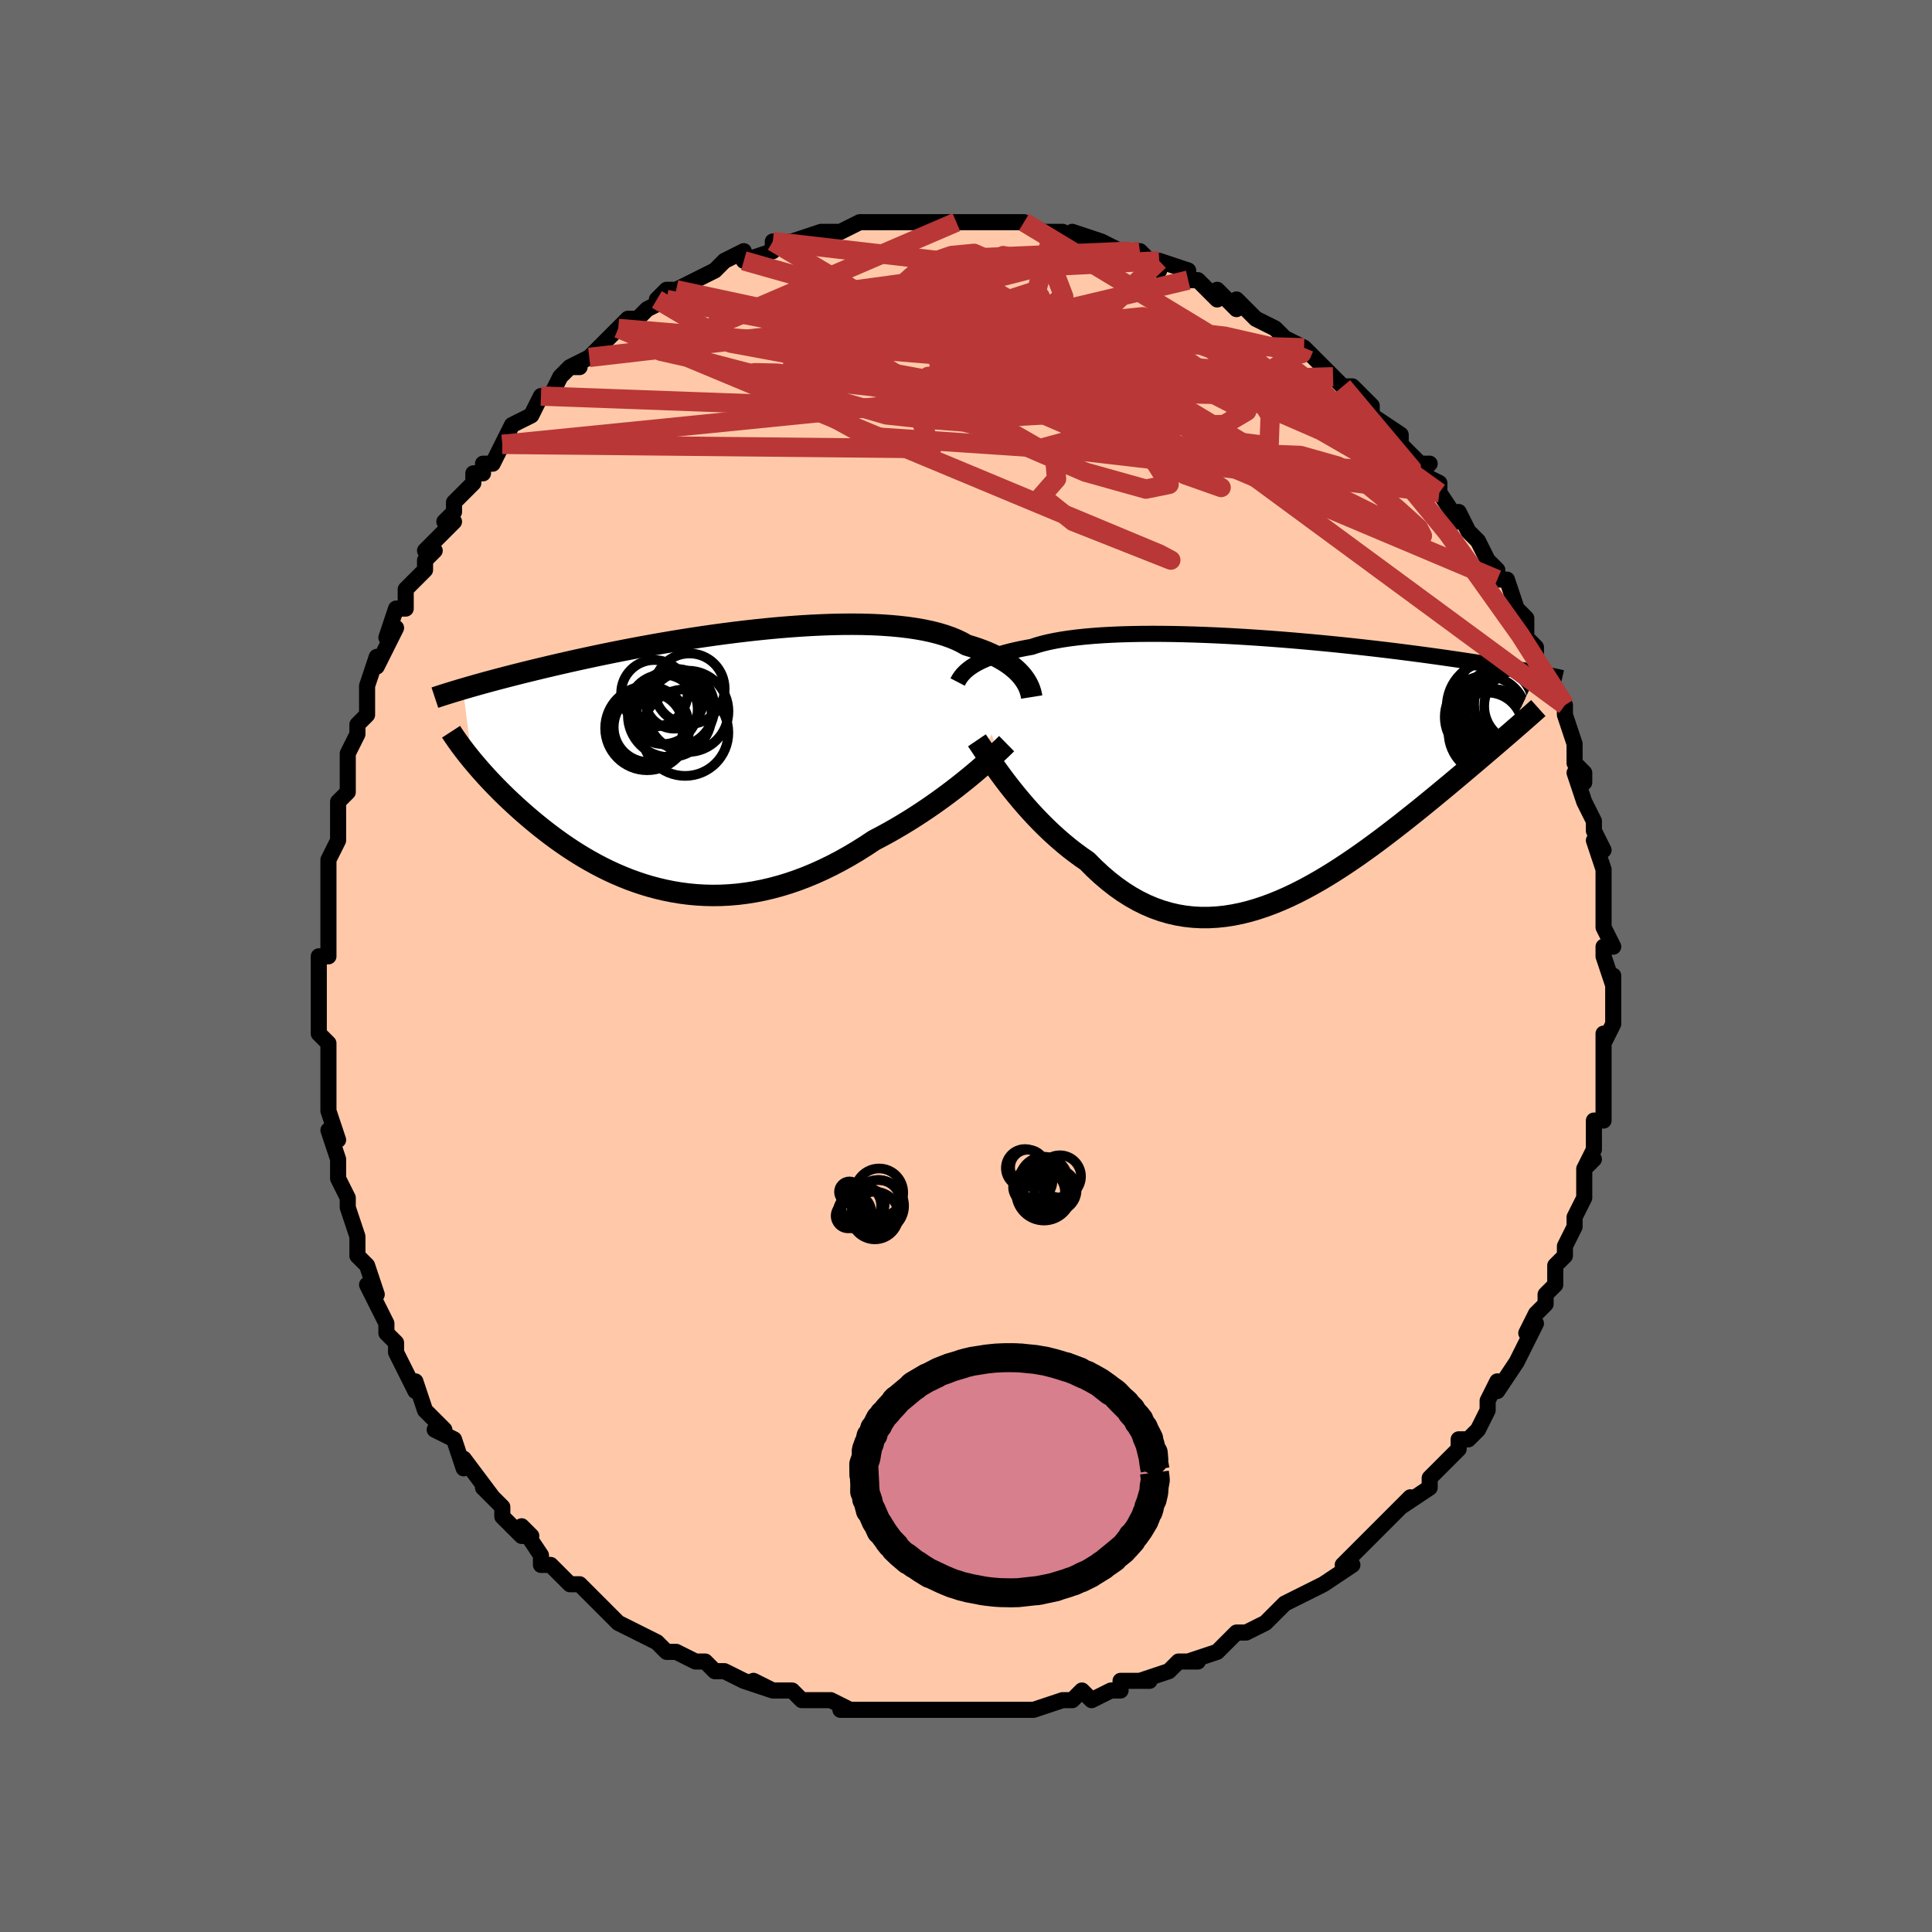<svg viewBox="-100 -100 200 200" xmlns="http://www.w3.org/2000/svg" width="400" height="400" id="face-svg"><defs><clipPath id="leftEyeClipPath"><polyline points="32.781,-8.72,32.575,-8.962,32.345,-9.204,32.091,-9.445,31.811,-9.684,31.506,-9.921,31.175,-10.153,30.817,-10.381,30.433,-10.604,30.023,-10.821,29.585,-11.031,29.122,-11.234,28.632,-11.429,28.115,-11.617,27.573,-11.795,27.005,-11.965,26.518,-12.241,25.982,-12.5,25.4,-12.74,24.77,-12.962,24.095,-13.165,23.376,-13.348,22.613,-13.512,21.81,-13.655,20.967,-13.779,20.087,-13.883,19.172,-13.968,18.225,-14.034,17.249,-14.081,16.245,-14.11,15.216,-14.121,14.165,-14.115,13.096,-14.093,12.01,-14.055,10.91,-14.003,9.8,-13.936,8.682,-13.856,7.558,-13.764,6.431,-13.659,5.304,-13.544,4.18,-13.419,3.06,-13.285,1.946,-13.143,0.842,-12.993,-0.25,-12.837,-1.33,-12.675,-2.395,-12.508,-3.443,-12.337,-4.472,-12.162,-5.482,-11.985,-6.471,-11.806,-7.438,-11.625,-8.382,-11.444,-9.302,-11.263,-10.197,-11.082,-11.067,-10.902,-11.912,-10.723,-12.731,-10.546,-13.525,-10.372,-14.292,-10.2,-15.035,-10.03,-15.753,-9.864,-16.446,-9.701,-17.117,-9.541,-17.764,-9.384,-18.391,-9.231,-18.996,-9.081,-19.581,-8.934,-20.146,-8.79,-20.691,-8.649,-21.216,-8.512,-21.722,-8.378,-22.209,-8.248,-22.677,-8.121,-23.128,-7.997,-23.56,-7.876,-23.976,-7.759,-24.375,-7.645,-24.758,-7.535,-25.125,-7.427,-24.195,-0.056,-23.923,0.27,-23.64,0.603,-23.346,0.941,-23.041,1.284,-22.725,1.633,-22.398,1.987,-22.06,2.345,-21.71,2.708,-21.348,3.074,-20.975,3.445,-20.591,3.819,-20.194,4.195,-19.786,4.574,-19.366,4.956,-18.934,5.34,-18.488,5.729,-18.028,6.12,-17.553,6.514,-17.064,6.91,-16.561,7.306,-16.043,7.702,-15.51,8.097,-14.962,8.489,-14.398,8.878,-13.82,9.262,-13.226,9.64,-12.618,10.011,-11.994,10.373,-11.355,10.726,-10.701,11.068,-10.033,11.397,-9.349,11.712,-8.652,12.012,-7.94,12.296,-7.214,12.561,-6.475,12.808,-5.723,13.034,-4.957,13.238,-4.18,13.419,-3.39,13.576,-2.588,13.708,-1.776,13.813,-0.953,13.89,-0.12,13.939,0.722,13.958,1.573,13.947,2.432,13.904,3.298,13.83,4.171,13.723,5.05,13.583,5.934,13.41,6.821,13.204,7.712,12.964,8.606,12.691,9.5,12.385,10.395,12.045,11.29,11.673,12.182,11.27,13.072,10.836,13.958,10.372,14.838,9.88,15.712,9.361,16.578,8.816,17.435,8.249,18.169,7.865,18.896,7.469,19.614,7.061,20.324,6.643,21.024,6.217,21.712,5.782,22.389,5.34,23.053,4.893,23.703,4.443,24.338,3.99,24.957,3.536,25.558,3.083,26.14,2.633,26.702,2.188,27.243,1.75"></polyline></clipPath><clipPath id="rightEyeClipPath"><polyline points="-31.095,-10.529,-30.853,-10.692,-30.587,-10.854,-30.297,-11.014,-29.982,-11.173,-29.64,-11.328,-29.272,-11.481,-28.878,-11.631,-28.458,-11.776,-28.01,-11.917,-27.536,-12.053,-27.035,-12.185,-26.507,-12.311,-25.953,-12.431,-25.373,-12.546,-24.767,-12.655,-24.243,-12.829,-23.671,-12.992,-23.05,-13.144,-22.381,-13.283,-21.665,-13.411,-20.904,-13.526,-20.1,-13.628,-19.254,-13.718,-18.368,-13.795,-17.446,-13.86,-16.488,-13.913,-15.499,-13.954,-14.481,-13.983,-13.436,-14.001,-12.367,-14.008,-11.277,-14.004,-10.17,-13.991,-9.048,-13.967,-7.914,-13.934,-6.77,-13.893,-5.621,-13.844,-4.468,-13.787,-3.314,-13.722,-2.163,-13.651,-1.016,-13.575,0.124,-13.492,1.254,-13.405,2.373,-13.313,3.478,-13.217,4.567,-13.118,5.639,-13.016,6.691,-12.912,7.722,-12.805,8.731,-12.697,9.716,-12.588,10.677,-12.479,11.612,-12.369,12.521,-12.259,13.403,-12.149,14.257,-12.04,15.084,-11.932,15.884,-11.826,16.656,-11.72,17.4,-11.617,18.119,-11.515,18.81,-11.415,19.477,-11.317,20.119,-11.221,20.738,-11.127,21.335,-11.035,21.91,-10.946,22.464,-10.858,22.997,-10.772,23.509,-10.688,24.001,-10.606,24.473,-10.527,24.925,-10.449,25.358,-10.373,25.773,-10.3,26.17,-10.228,26.55,-10.159,26.913,-10.091,27.26,-10.026,27.591,-9.962,24.528,-3.557,24.152,-3.233,23.764,-2.899,23.365,-2.556,22.954,-2.204,22.532,-1.843,22.098,-1.473,21.652,-1.094,21.195,-0.705,20.726,-0.308,20.245,0.098,19.753,0.513,19.25,0.936,18.736,1.367,18.21,1.806,17.671,2.253,17.119,2.709,16.554,3.174,15.974,3.647,15.381,4.128,14.774,4.616,14.153,5.11,13.519,5.61,12.872,6.115,12.212,6.623,11.54,7.133,10.855,7.644,10.158,8.154,9.45,8.662,8.73,9.166,7.999,9.664,7.258,10.155,6.507,10.637,5.747,11.107,4.978,11.564,4.2,12.005,3.414,12.429,2.621,12.834,1.822,13.216,1.016,13.575,0.205,13.907,-0.611,14.21,-1.431,14.483,-2.254,14.723,-3.08,14.929,-3.908,15.097,-4.738,15.227,-5.568,15.316,-6.397,15.362,-7.226,15.365,-8.053,15.321,-8.878,15.23,-9.699,15.092,-10.517,14.903,-11.33,14.665,-12.137,14.376,-12.937,14.036,-13.731,13.645,-14.517,13.202,-15.294,12.709,-16.061,12.167,-16.818,11.576,-17.564,10.938,-18.298,10.255,-19.019,9.53,-19.655,9.09,-20.281,8.63,-20.898,8.151,-21.504,7.653,-22.099,7.138,-22.683,6.609,-23.253,6.066,-23.811,5.512,-24.354,4.949,-24.883,4.378,-25.396,3.803,-25.892,3.226,-26.371,2.65,-26.833,2.077,-27.275,1.511"></polyline></clipPath><filter id="fuzzy"><feTurbulence id="turbulence" baseFrequency="0.05" numOctaves="3" type="noise" result="noise"></feTurbulence><feDisplacementMap in="SourceGraphic" in2="noise" scale="2"></feDisplacementMap></filter><linearGradient id="rainbowGradient" x1="0%" y1="0%" x2="100%" y2="0%"><stop offset="0%" style="stop-color: rgb(165, 42, 42);  stop-opacity: 1"></stop><stop offset="50%" style="stop-color: rgb(220, 208, 186);  stop-opacity: 1"></stop><stop offset="100%" style="stop-color: rgb(0, 0, 0);  stop-opacity: 1"></stop></linearGradient></defs><title>That&#39;s an ugly face</title><desc>CREATED BY XUAN TANG, MORE INFO AT TXSTC55.GITHUB.IO</desc><rect x="-100" y="-100" width="100%" height="100%" opacity="1" fill="rgb(105, 105, 105)"></rect><polyline id="faceContour" points="66,-1,67,2,67,1,67,4,67,4,67,6,66,8,66,7,66,11,66,10,66,12,66,13,66,14,66,16,65,16,65,17,65,19,64,21,65,20,64,21,64,23,64,24,63,26,63,27,62,29,62,29,62,30,61,31,61,32,61,33,60,34,60,35,59,36,58,38,59,37,58,39,57,41,57,41,57,41,55,44,55,43,54,45,54,46,53,48,52,49,52,49,51,49,51,50,50,51,48,53,48,53,48,54,45,56,46,55,46,55,44,57,44,57,42,59,41,60,40,61,40,61,39,62,40,62,37,64,37,64,37,64,35,65,33,66,33,66,31,68,32,67,31,68,29,69,28,69,26,71,27,70,26,71,23,72,24,72,22,72,22,72,21,73,18,74,19,74,16,74,16,75,15,75,13,76,12,75,12,75,11,76,10,76,10,76,7,77,5,77,4,77,6,77,2,77,2,77,1,77,0,77,-1,77,-3,77,-4,77,-4,77,-5,77,-5,77,-8,77,-8,77,-9,77,-9,77,-13,77,-13,77,-12,77,-14,76,-16,76,-16,76,-17,76,-18,75,-20,75,-22,74,-20,75,-23,74,-25,73,-26,73,-26,73,-27,72,-28,72,-30,71,-30,71,-31,71,-32,70,-32,70,-34,69,-36,68,-36,68,-36,68,-38,66,-38,66,-39,65,-40,64,-41,64,-42,63,-43,62,-44,62,-44,61,-46,58,-45,59,-46,59,-48,57,-48,56,-48,56,-50,54,-49,55,-52,51,-52,52,-52,51,-52,52,-53,49,-55,48,-54,48,-56,46,-56,46,-57,43,-57,44,-57,44,-59,40,-59,39,-60,38,-59,39,-60,38,-60,37,-61,35,-62,33,-61,34,-62,31,-63,30,-63,28,-63,28,-64,25,-64,25,-64,24,-65,22,-65,21,-65,20,-66,17,-65,18,-66,15,-66,15,-66,14,-66,13,-66,10,-66,10,-66,9,-66,8,-67,7,-67,5,-67,3,-67,3,-67,1,-67,-1,-66,-1,-66,-5,-66,-5,-66,-5,-66,-5,-66,-8,-66,-8,-66,-11,-66,-11,-65,-13,-65,-16,-65,-16,-65,-17,-64,-18,-64,-19,-64,-21,-64,-22,-63,-24,-63,-24,-63,-25,-62,-26,-62,-27,-62,-28,-62,-29,-61,-32,-61,-31,-60,-33,-59,-35,-60,-34,-59,-37,-58,-37,-58,-39,-56,-41,-56,-42,-56,-42,-55,-43,-56,-43,-53,-46,-54,-46,-53,-47,-53,-48,-51,-50,-51,-51,-50,-51,-50,-52,-49,-52,-48,-54,-48,-54,-47,-56,-45,-57,-45,-57,-44,-59,-44,-59,-43,-59,-42,-61,-41,-62,-40,-62,-41,-62,-39,-63,-38,-64,-36,-66,-37,-65,-36,-66,-35,-67,-34,-67,-33,-68,-31,-69,-32,-69,-31,-70,-30,-70,-28,-71,-28,-71,-26,-72,-25,-73,-25,-73,-23,-74,-23,-73,-23,-73,-20,-74,-20,-75,-20,-75,-19,-75,-18,-75,-15,-76,-14,-76,-13,-76,-14,-76,-13,-76,-11,-77,-11,-77,-9,-77,-8,-77,-7,-77,-6,-77,-5,-77,-3,-77,-4,-77,-1,-77,-2,-77,0,-77,1,-77,3,-77,2,-77,5,-77,5,-77,6,-77,8,-76,9,-76,9,-76,10,-76,12,-75,11,-76,14,-75,15,-74,14,-75,16,-74,17,-74,18,-74,19,-73,20,-72,20,-73,23,-72,23,-71,24,-71,25,-70,26,-69,26,-70,28,-68,28,-69,29,-68,30,-67,32,-66,33,-65,33,-65,35,-64,35,-64,36,-63,36,-63,36,-63,37,-62,38,-61,39,-60,40,-60,41,-59,42,-58,42,-57,45,-55,45,-54,45,-55,45,-54,47,-52,48,-52,47,-51,49,-50,49,-49,49,-49,51,-46,51,-47,52,-45,53,-44,53,-44,54,-42,54,-42,55,-41,55,-40,56,-40,57,-37,58,-36,58,-36,58,-34,59,-33,59,-32,60,-30,60,-30,60,-30,61,-28,62,-27,62,-26,63,-23,63,-23,63,-21,64,-20,64,-19,63,-20,64,-17,65,-15,65,-14,65,-14,66,-12,65,-13,66,-10,66,-9,66,-7,66,-8,66,-5,66,-5,66,-4,67,-2,66,-2,66,-1,67,2" fill="#ffc9a9" stroke="black" stroke-width="1.667" stroke-linejoin="round" filter="url(#fuzzy)"></polyline><g transform="translate(31.565 -20.379)"><polyline id="rightCountour" points="-31.095,-10.529,-30.853,-10.692,-30.587,-10.854,-30.297,-11.014,-29.982,-11.173,-29.64,-11.328,-29.272,-11.481,-28.878,-11.631,-28.458,-11.776,-28.01,-11.917,-27.536,-12.053,-27.035,-12.185,-26.507,-12.311,-25.953,-12.431,-25.373,-12.546,-24.767,-12.655,-24.243,-12.829,-23.671,-12.992,-23.05,-13.144,-22.381,-13.283,-21.665,-13.411,-20.904,-13.526,-20.1,-13.628,-19.254,-13.718,-18.368,-13.795,-17.446,-13.86,-16.488,-13.913,-15.499,-13.954,-14.481,-13.983,-13.436,-14.001,-12.367,-14.008,-11.277,-14.004,-10.17,-13.991,-9.048,-13.967,-7.914,-13.934,-6.77,-13.893,-5.621,-13.844,-4.468,-13.787,-3.314,-13.722,-2.163,-13.651,-1.016,-13.575,0.124,-13.492,1.254,-13.405,2.373,-13.313,3.478,-13.217,4.567,-13.118,5.639,-13.016,6.691,-12.912,7.722,-12.805,8.731,-12.697,9.716,-12.588,10.677,-12.479,11.612,-12.369,12.521,-12.259,13.403,-12.149,14.257,-12.04,15.084,-11.932,15.884,-11.826,16.656,-11.72,17.4,-11.617,18.119,-11.515,18.81,-11.415,19.477,-11.317,20.119,-11.221,20.738,-11.127,21.335,-11.035,21.91,-10.946,22.464,-10.858,22.997,-10.772,23.509,-10.688,24.001,-10.606,24.473,-10.527,24.925,-10.449,25.358,-10.373,25.773,-10.3,26.17,-10.228,26.55,-10.159,26.913,-10.091,27.26,-10.026,27.591,-9.962,24.528,-3.557,24.152,-3.233,23.764,-2.899,23.365,-2.556,22.954,-2.204,22.532,-1.843,22.098,-1.473,21.652,-1.094,21.195,-0.705,20.726,-0.308,20.245,0.098,19.753,0.513,19.25,0.936,18.736,1.367,18.21,1.806,17.671,2.253,17.119,2.709,16.554,3.174,15.974,3.647,15.381,4.128,14.774,4.616,14.153,5.11,13.519,5.61,12.872,6.115,12.212,6.623,11.54,7.133,10.855,7.644,10.158,8.154,9.45,8.662,8.73,9.166,7.999,9.664,7.258,10.155,6.507,10.637,5.747,11.107,4.978,11.564,4.2,12.005,3.414,12.429,2.621,12.834,1.822,13.216,1.016,13.575,0.205,13.907,-0.611,14.21,-1.431,14.483,-2.254,14.723,-3.08,14.929,-3.908,15.097,-4.738,15.227,-5.568,15.316,-6.397,15.362,-7.226,15.365,-8.053,15.321,-8.878,15.23,-9.699,15.092,-10.517,14.903,-11.33,14.665,-12.137,14.376,-12.937,14.036,-13.731,13.645,-14.517,13.202,-15.294,12.709,-16.061,12.167,-16.818,11.576,-17.564,10.938,-18.298,10.255,-19.019,9.53,-19.655,9.09,-20.281,8.63,-20.898,8.151,-21.504,7.653,-22.099,7.138,-22.683,6.609,-23.253,6.066,-23.811,5.512,-24.354,4.949,-24.883,4.378,-25.396,3.803,-25.892,3.226,-26.371,2.65,-26.833,2.077,-27.275,1.511" fill="white" stroke="white" stroke-width="0" stroke-linejoin="round" filter="url(#fuzzy)"></polyline></g><g transform="translate(-26.947 -21.26)"><polyline id="leftCountour" points="32.781,-8.72,32.575,-8.962,32.345,-9.204,32.091,-9.445,31.811,-9.684,31.506,-9.921,31.175,-10.153,30.817,-10.381,30.433,-10.604,30.023,-10.821,29.585,-11.031,29.122,-11.234,28.632,-11.429,28.115,-11.617,27.573,-11.795,27.005,-11.965,26.518,-12.241,25.982,-12.5,25.4,-12.74,24.77,-12.962,24.095,-13.165,23.376,-13.348,22.613,-13.512,21.81,-13.655,20.967,-13.779,20.087,-13.883,19.172,-13.968,18.225,-14.034,17.249,-14.081,16.245,-14.11,15.216,-14.121,14.165,-14.115,13.096,-14.093,12.01,-14.055,10.91,-14.003,9.8,-13.936,8.682,-13.856,7.558,-13.764,6.431,-13.659,5.304,-13.544,4.18,-13.419,3.06,-13.285,1.946,-13.143,0.842,-12.993,-0.25,-12.837,-1.33,-12.675,-2.395,-12.508,-3.443,-12.337,-4.472,-12.162,-5.482,-11.985,-6.471,-11.806,-7.438,-11.625,-8.382,-11.444,-9.302,-11.263,-10.197,-11.082,-11.067,-10.902,-11.912,-10.723,-12.731,-10.546,-13.525,-10.372,-14.292,-10.2,-15.035,-10.03,-15.753,-9.864,-16.446,-9.701,-17.117,-9.541,-17.764,-9.384,-18.391,-9.231,-18.996,-9.081,-19.581,-8.934,-20.146,-8.79,-20.691,-8.649,-21.216,-8.512,-21.722,-8.378,-22.209,-8.248,-22.677,-8.121,-23.128,-7.997,-23.56,-7.876,-23.976,-7.759,-24.375,-7.645,-24.758,-7.535,-25.125,-7.427,-24.195,-0.056,-23.923,0.27,-23.64,0.603,-23.346,0.941,-23.041,1.284,-22.725,1.633,-22.398,1.987,-22.06,2.345,-21.71,2.708,-21.348,3.074,-20.975,3.445,-20.591,3.819,-20.194,4.195,-19.786,4.574,-19.366,4.956,-18.934,5.34,-18.488,5.729,-18.028,6.12,-17.553,6.514,-17.064,6.91,-16.561,7.306,-16.043,7.702,-15.51,8.097,-14.962,8.489,-14.398,8.878,-13.82,9.262,-13.226,9.64,-12.618,10.011,-11.994,10.373,-11.355,10.726,-10.701,11.068,-10.033,11.397,-9.349,11.712,-8.652,12.012,-7.94,12.296,-7.214,12.561,-6.475,12.808,-5.723,13.034,-4.957,13.238,-4.18,13.419,-3.39,13.576,-2.588,13.708,-1.776,13.813,-0.953,13.89,-0.12,13.939,0.722,13.958,1.573,13.947,2.432,13.904,3.298,13.83,4.171,13.723,5.05,13.583,5.934,13.41,6.821,13.204,7.712,12.964,8.606,12.691,9.5,12.385,10.395,12.045,11.29,11.673,12.182,11.27,13.072,10.836,13.958,10.372,14.838,9.88,15.712,9.361,16.578,8.816,17.435,8.249,18.169,7.865,18.896,7.469,19.614,7.061,20.324,6.643,21.024,6.217,21.712,5.782,22.389,5.34,23.053,4.893,23.703,4.443,24.338,3.99,24.957,3.536,25.558,3.083,26.14,2.633,26.702,2.188,27.243,1.75" fill="white" stroke="white" stroke-width="0" stroke-linejoin="round" filter="url(#fuzzy)"></polyline></g><g transform="translate(31.565 -20.379)"><polyline id="rightUpper" points="-32.432,-9.019,-32.365,-9.148,-32.288,-9.284,-32.198,-9.426,-32.095,-9.575,-31.976,-9.727,-31.84,-9.884,-31.684,-10.043,-31.509,-10.204,-31.313,-10.367,-31.095,-10.529,-30.853,-10.692,-30.587,-10.854,-30.297,-11.014,-29.982,-11.173,-29.64,-11.328,-29.272,-11.481,-28.878,-11.631,-28.458,-11.776,-28.01,-11.917,-27.536,-12.053,-27.035,-12.185,-26.507,-12.311,-25.953,-12.431,-25.373,-12.546,-24.767,-12.655,-24.243,-12.829,-23.671,-12.992,-23.05,-13.144,-22.381,-13.283,-21.665,-13.411,-20.904,-13.526,-20.1,-13.628,-19.254,-13.718,-18.368,-13.795,-17.446,-13.86,-16.488,-13.913,-15.499,-13.954,-14.481,-13.983,-13.436,-14.001,-12.367,-14.008,-11.277,-14.004,-10.17,-13.991,-9.048,-13.967,-7.914,-13.934,-6.77,-13.893,-5.621,-13.844,-4.468,-13.787,-3.314,-13.722,-2.163,-13.651,-1.016,-13.575,0.124,-13.492,1.254,-13.405,2.373,-13.313,3.478,-13.217,4.567,-13.118,5.639,-13.016,6.691,-12.912,7.722,-12.805,8.731,-12.697,9.716,-12.588,10.677,-12.479,11.612,-12.369,12.521,-12.259,13.403,-12.149,14.257,-12.04,15.084,-11.932,15.884,-11.826,16.656,-11.72,17.4,-11.617,18.119,-11.515,18.81,-11.415,19.477,-11.317,20.119,-11.221,20.738,-11.127,21.335,-11.035,21.91,-10.946,22.464,-10.858,22.997,-10.772,23.509,-10.688,24.001,-10.606,24.473,-10.527,24.925,-10.449,25.358,-10.373,25.773,-10.3,26.17,-10.228,26.55,-10.159,26.913,-10.091,27.26,-10.026,27.591,-9.962,27.907,-9.901,28.208,-9.841,28.495,-9.783,28.768,-9.727,29.029,-9.673,29.276,-9.62,29.512,-9.569,29.736,-9.52,29.948,-9.472,30.15,-9.425" fill="none" stroke="black" stroke-width="1.667" stroke-linejoin="round" filter="url(#fuzzy)"></polyline><polyline id="rightLower" points="-30.436,-2.983,-30.239,-2.692,-30.012,-2.353,-29.757,-1.972,-29.475,-1.553,-29.167,-1.101,-28.835,-0.62,-28.478,-0.115,-28.098,0.412,-27.697,0.955,-27.275,1.511,-26.833,2.077,-26.371,2.65,-25.892,3.226,-25.396,3.803,-24.883,4.378,-24.354,4.949,-23.811,5.512,-23.253,6.066,-22.683,6.609,-22.099,7.138,-21.504,7.653,-20.898,8.151,-20.281,8.63,-19.655,9.09,-19.019,9.53,-18.298,10.255,-17.564,10.938,-16.818,11.576,-16.061,12.167,-15.294,12.709,-14.517,13.202,-13.731,13.645,-12.937,14.036,-12.137,14.376,-11.33,14.665,-10.517,14.903,-9.699,15.092,-8.878,15.23,-8.053,15.321,-7.226,15.365,-6.397,15.362,-5.568,15.316,-4.738,15.227,-3.908,15.097,-3.08,14.929,-2.254,14.723,-1.431,14.483,-0.611,14.21,0.205,13.907,1.016,13.575,1.822,13.216,2.621,12.834,3.414,12.429,4.2,12.005,4.978,11.564,5.747,11.107,6.507,10.637,7.258,10.155,7.999,9.664,8.73,9.166,9.45,8.662,10.158,8.154,10.855,7.644,11.54,7.133,12.212,6.623,12.872,6.115,13.519,5.61,14.153,5.11,14.774,4.616,15.381,4.128,15.974,3.647,16.554,3.174,17.119,2.709,17.671,2.253,18.21,1.806,18.736,1.367,19.25,0.936,19.753,0.513,20.245,0.098,20.726,-0.308,21.195,-0.705,21.652,-1.094,22.098,-1.473,22.532,-1.843,22.954,-2.204,23.365,-2.556,23.764,-2.899,24.152,-3.233,24.528,-3.557,24.893,-3.872,25.246,-4.179,25.588,-4.476,25.919,-4.765,26.239,-5.046,26.549,-5.318,26.847,-5.581,27.136,-5.837,27.414,-6.085,27.682,-6.325" fill="none" stroke="black" stroke-width="2.222" stroke-linejoin="round" filter="url(#fuzzy)"></polyline><!--[--><circle r="4.735" cx="23.876" cy="-7.319" stroke="black" fill="none" stroke-width="1" filter="url(#fuzzy)" clip-path="url(#rightEyeClipPath)"></circle><circle r="3.556" cx="24.593" cy="-6.697" stroke="black" fill="none" stroke-width="1" filter="url(#fuzzy)" clip-path="url(#rightEyeClipPath)"></circle><circle r="4.703" cx="22.907" cy="-6.475" stroke="black" fill="none" stroke-width="1" filter="url(#fuzzy)" clip-path="url(#rightEyeClipPath)"></circle><circle r="3.659" cx="22.406" cy="-4.272" stroke="black" fill="none" stroke-width="1" filter="url(#fuzzy)" clip-path="url(#rightEyeClipPath)"></circle><circle r="3.611" cx="23.486" cy="-6.708" stroke="black" fill="none" stroke-width="1" filter="url(#fuzzy)" clip-path="url(#rightEyeClipPath)"></circle><circle r="3.797" cx="23.91" cy="-6.474" stroke="black" fill="none" stroke-width="1" filter="url(#fuzzy)" clip-path="url(#rightEyeClipPath)"></circle><circle r="4.863" cx="23.569" cy="-6.912" stroke="black" fill="none" stroke-width="1" filter="url(#fuzzy)" clip-path="url(#rightEyeClipPath)"></circle><circle r="4.247" cx="22.242" cy="-5.398" stroke="black" fill="none" stroke-width="1" filter="url(#fuzzy)" clip-path="url(#rightEyeClipPath)"></circle><circle r="4.483" cx="22.865" cy="-3.827" stroke="black" fill="none" stroke-width="1" filter="url(#fuzzy)" clip-path="url(#rightEyeClipPath)"></circle><circle r="3.787" cx="25.866" cy="-6.512" stroke="black" fill="none" stroke-width="1" filter="url(#fuzzy)" clip-path="url(#rightEyeClipPath)"></circle><!--]--></g><g transform="translate(-26.947 -21.26)"><polyline id="leftUpper" points="33.748,-6.581,33.721,-6.75,33.682,-6.933,33.63,-7.129,33.564,-7.336,33.482,-7.552,33.382,-7.775,33.263,-8.005,33.124,-8.24,32.964,-8.479,32.781,-8.72,32.575,-8.962,32.345,-9.204,32.091,-9.445,31.811,-9.684,31.506,-9.921,31.175,-10.153,30.817,-10.381,30.433,-10.604,30.023,-10.821,29.585,-11.031,29.122,-11.234,28.632,-11.429,28.115,-11.617,27.573,-11.795,27.005,-11.965,26.518,-12.241,25.982,-12.5,25.4,-12.74,24.77,-12.962,24.095,-13.165,23.376,-13.348,22.613,-13.512,21.81,-13.655,20.967,-13.779,20.087,-13.883,19.172,-13.968,18.225,-14.034,17.249,-14.081,16.245,-14.11,15.216,-14.121,14.165,-14.115,13.096,-14.093,12.01,-14.055,10.91,-14.003,9.8,-13.936,8.682,-13.856,7.558,-13.764,6.431,-13.659,5.304,-13.544,4.18,-13.419,3.06,-13.285,1.946,-13.143,0.842,-12.993,-0.25,-12.837,-1.33,-12.675,-2.395,-12.508,-3.443,-12.337,-4.472,-12.162,-5.482,-11.985,-6.471,-11.806,-7.438,-11.625,-8.382,-11.444,-9.302,-11.263,-10.197,-11.082,-11.067,-10.902,-11.912,-10.723,-12.731,-10.546,-13.525,-10.372,-14.292,-10.2,-15.035,-10.03,-15.753,-9.864,-16.446,-9.701,-17.117,-9.541,-17.764,-9.384,-18.391,-9.231,-18.996,-9.081,-19.581,-8.934,-20.146,-8.79,-20.691,-8.649,-21.216,-8.512,-21.722,-8.378,-22.209,-8.248,-22.677,-8.121,-23.128,-7.997,-23.56,-7.876,-23.976,-7.759,-24.375,-7.645,-24.758,-7.535,-25.125,-7.427,-25.477,-7.323,-25.814,-7.222,-26.137,-7.124,-26.446,-7.029,-26.742,-6.937,-27.024,-6.848,-27.295,-6.762,-27.553,-6.678,-27.8,-6.597,-28.035,-6.519" fill="none" stroke="black" stroke-width="2.222" stroke-linejoin="round" filter="url(#fuzzy)"></polyline><polyline id="leftLower" points="31.153,-1.758,30.909,-1.518,30.627,-1.246,30.31,-0.945,29.96,-0.617,29.578,-0.266,29.165,0.106,28.724,0.495,28.255,0.901,27.761,1.32,27.243,1.75,26.702,2.188,26.14,2.633,25.558,3.083,24.957,3.536,24.338,3.99,23.703,4.443,23.053,4.893,22.389,5.34,21.712,5.782,21.024,6.217,20.324,6.643,19.614,7.061,18.896,7.469,18.169,7.865,17.435,8.249,16.578,8.816,15.712,9.361,14.838,9.88,13.958,10.372,13.072,10.836,12.182,11.27,11.29,11.673,10.395,12.045,9.5,12.385,8.606,12.691,7.712,12.964,6.821,13.204,5.934,13.41,5.05,13.583,4.171,13.723,3.298,13.83,2.432,13.904,1.573,13.947,0.722,13.958,-0.12,13.939,-0.953,13.89,-1.776,13.813,-2.588,13.708,-3.39,13.576,-4.18,13.419,-4.957,13.238,-5.723,13.034,-6.475,12.808,-7.214,12.561,-7.94,12.296,-8.652,12.012,-9.349,11.712,-10.033,11.397,-10.701,11.068,-11.355,10.726,-11.994,10.373,-12.618,10.011,-13.226,9.64,-13.82,9.262,-14.398,8.878,-14.962,8.489,-15.51,8.097,-16.043,7.702,-16.561,7.306,-17.064,6.91,-17.553,6.514,-18.028,6.12,-18.488,5.729,-18.934,5.34,-19.366,4.956,-19.786,4.574,-20.194,4.195,-20.591,3.819,-20.975,3.445,-21.348,3.074,-21.71,2.708,-22.06,2.345,-22.398,1.987,-22.725,1.633,-23.041,1.284,-23.346,0.941,-23.64,0.603,-23.923,0.27,-24.195,-0.056,-24.457,-0.377,-24.708,-0.692,-24.948,-1.001,-25.179,-1.304,-25.4,-1.6,-25.611,-1.891,-25.812,-2.175,-26.004,-2.453,-26.187,-2.726,-26.36,-2.992" fill="none" stroke="black" stroke-width="2.222" stroke-linejoin="round" filter="url(#fuzzy)"></polyline><!--[--><circle r="4.479" cx="-2.131" cy="-2.897" stroke="black" fill="none" stroke-width="1" filter="url(#fuzzy)" clip-path="url(#leftEyeClipPath)"></circle><circle r="3.031" cx="-3.252" cy="-6.338" stroke="black" fill="none" stroke-width="1" filter="url(#fuzzy)" clip-path="url(#leftEyeClipPath)"></circle><circle r="3.599" cx="-4.426" cy="-5.313" stroke="black" fill="none" stroke-width="1" filter="url(#fuzzy)" clip-path="url(#leftEyeClipPath)"></circle><circle r="3.443" cx="-5.314" cy="-6.972" stroke="black" fill="none" stroke-width="1" filter="url(#fuzzy)" clip-path="url(#leftEyeClipPath)"></circle><circle r="4.354" cx="-6.056" cy="-3.359" stroke="black" fill="none" stroke-width="1" filter="url(#fuzzy)" clip-path="url(#leftEyeClipPath)"></circle><circle r="3.649" cx="-1.683" cy="-7.445" stroke="black" fill="none" stroke-width="1" filter="url(#fuzzy)" clip-path="url(#leftEyeClipPath)"></circle><circle r="3.608" cx="-5.914" cy="-3.463" stroke="black" fill="none" stroke-width="1" filter="url(#fuzzy)" clip-path="url(#leftEyeClipPath)"></circle><circle r="4.337" cx="-3.722" cy="-4.696" stroke="black" fill="none" stroke-width="1" filter="url(#fuzzy)" clip-path="url(#leftEyeClipPath)"></circle><circle r="4.213" cx="-1.855" cy="-5.103" stroke="black" fill="none" stroke-width="1" filter="url(#fuzzy)" clip-path="url(#leftEyeClipPath)"></circle><circle r="4.02" cx="-3.121" cy="-5.48" stroke="black" fill="none" stroke-width="1" filter="url(#fuzzy)" clip-path="url(#leftEyeClipPath)"></circle><!--]--></g><g id="hairs"><!--[--><polyline points="-36,-66,11.148,-62.094,20.415,-64.442,14.354,-67.328,4.764,-68.974,-2.043,-68.842,-4.387,-67.405,-3.536,-65.809,-1.571,-65.156,0.111,-65.898,1.163,-67.741,1.813,-69.98,2.195,-71.944,2.025,-73.244,0.832,-73.774,-1.494,-73.553,-4.289,-72.582,-6.256,-70.824,-6.342,-68.379,-5.065,-65.818,-5.491,-64.393,-12.139,-65.367,-25.03,-67.845,-31,-69" fill="none" stroke="rgb(185, 55, 55)" stroke-width="2" stroke-linejoin="round" filter="url(#fuzzy)"></polyline><polyline points="47,-51,-10.212,-54.823,-20.161,-60.282,-12.047,-65.172,-0.137,-67.258,10.281,-66.752,17.961,-64.82,23.18,-62.457,26.235,-60.368,26.738,-59.147,23.939,-59.216,17.714,-60.583,9.343,-62.764,1.416,-64.997,-3.149,-66.568,-2.398,-66.988,3.778,-66.001,13.5,-63.619,23.348,-60.362,29.062,-57.427,26.742,-56.057,15.99,-55.832,8.234,-53.722,49,-49" fill="none" stroke="rgb(185, 55, 55)" stroke-width="2" stroke-linejoin="round" filter="url(#fuzzy)"></polyline><polyline points="49,-49,27.77,-64.218,18.299,-67.212,10.495,-66.432,6.692,-65.155,9.436,-63.922,16.752,-62.756,24.49,-61.868,29.67,-61.552,31.84,-61.855,32.505,-62.312,33.736,-61.91,36.968,-59.393,42.531,-53.761,49.853,-44.835,57.39,-34.247,62,-27" fill="none" stroke="rgb(185, 55, 55)" stroke-width="2" stroke-linejoin="round" filter="url(#fuzzy)"></polyline><polyline points="-48,-54,-0.25,-58.783,10.41,-63.237,17.879,-62.657,23.712,-60.622,24.231,-59.98,18.754,-61.085,9.665,-62.959,0.375,-64.61,-6.337,-65.533,-9.041,-65.614,-7.764,-64.915,-3.862,-63.632,0.318,-62.137,2.199,-60.91,0.165,-60.294,-5.294,-60.274,-11.342,-60.503,-14.056,-60.558,-10.969,-60.225,-3.555,-59.702,2.425,-59.906,0.562,-62.343,-10.615,-66.279,-39,-63" fill="none" stroke="rgb(185, 55, 55)" stroke-width="2" stroke-linejoin="round" filter="url(#fuzzy)"></polyline><polyline points="-20,-75,-2.576,-72.988,9.913,-65.872,21.381,-58.506,31.337,-52.538,39.388,-48.147,44.846,-45.443,47.245,-44.534,46.85,-45.321,44.627,-47.329,41.684,-49.748,38.507,-51.75,34.621,-52.853,29.181,-53.063,22.292,-52.849,16.054,-53.084,14.017,-54.442,20.247,-54.669,55,-40" fill="none" stroke="rgb(185, 55, 55)" stroke-width="2" stroke-linejoin="round" filter="url(#fuzzy)"></polyline><polyline points="35,-64,-3.042,-65.008,-0.03,-61.074,13.863,-56.752,21.151,-55.154,18.293,-56.613,9.41,-59.396,0.512,-61.329,-3.903,-61.038,-2.219,-58.443,4.271,-54.602,12.365,-51.12,18.629,-49.366,21.026,-49.856,19.592,-52.13,15.778,-55.219,11.086,-58.33,6.14,-61.215,0.793,-63.941,-5.26,-66.374,-12.002,-68.032,-17.508,-68.712,-13.343,-69.736,18,-74" fill="none" stroke="rgb(185, 55, 55)" stroke-width="2" stroke-linejoin="round" filter="url(#fuzzy)"></polyline><polyline points="-1,-77,-26.633,-65.996,-31.582,-63.632,-27.914,-62.806,-20.637,-60.907,-13.347,-58.539,-8.229,-57.047,-4.566,-56.659,-0.219,-56.311,5.185,-54.929,9.181,-52.628,9.373,-50.421,7.811,-48.633,11.083,-46.02,21.202,-42.018,19.988,-42.661,-36,-66" fill="none" stroke="rgb(185, 55, 55)" stroke-width="2" stroke-linejoin="round" filter="url(#fuzzy)"></polyline><polyline points="-30,-70,12.17,-60.949,13.331,-61.286,10.097,-59.926,14.624,-55.392,22.669,-50.856,26.412,-49.534,22.45,-52.184,13.485,-57.183,5.695,-62.023,4.549,-64.733,11.616,-64.383,24.052,-60.955,36.746,-55.429,45.118,-50.61,46.109,-51.524,39,-60" fill="none" stroke="rgb(185, 55, 55)" stroke-width="2" stroke-linejoin="round" filter="url(#fuzzy)"></polyline><polyline points="17,-74,1.275,-73.315,-3.78,-69.361,-3.044,-66.325,2.342,-64.719,9.637,-63.292,15.887,-61.453,19.425,-59.549,20.471,-58.118,20.191,-57.364,19.126,-57.163,16.648,-57.242,12.05,-57.263,5.964,-56.932,0.309,-56.373,-3.245,-56.55,-3.769,-58.872,1.182,-63.412,14.502,-67.799,20,-73" fill="none" stroke="rgb(185, 55, 55)" stroke-width="2" stroke-linejoin="round" filter="url(#fuzzy)"></polyline><polyline points="-32,-69,-24.355,-64.477,-0.888,-60.13,14.557,-56.823,14.706,-56.634,4.027,-58.264,-9.231,-59.931,-18.671,-60.958,-21.859,-61.418,-19.57,-61.372,-13.679,-60.667,-5.596,-59.267,3.492,-57.665,11.205,-56.99,13.929,-58.486,10.456,-62.064,7.699,-64.249,21.205,-57.015,62,-27" fill="none" stroke="rgb(185, 55, 55)" stroke-width="2" stroke-linejoin="round" filter="url(#fuzzy)"></polyline><polyline points="-48,-54,-3.571,-53.553,-6.238,-60.663,-13.727,-65.352,-18.298,-67.168,-20.218,-67.545,-19.485,-67.567,-15.251,-67.647,-7.455,-67.727,2.414,-67.584,12.098,-67.02,19.898,-65.863,25.398,-63.877,29.13,-60.839,31.49,-56.984,31.376,-53.844,25.986,-54.508,17.339,-60.384,38,-61" fill="none" stroke="rgb(185, 55, 55)" stroke-width="2" stroke-linejoin="round" filter="url(#fuzzy)"></polyline><polyline points="-44,-59,3.669,-57.255,13.896,-62.235,16.712,-65.773,17.538,-66.616,17.629,-64.998,17.467,-62.152,17.386,-59.583,17.72,-58.182,18.665,-57.914,20.084,-58.163,21.47,-58.327,22.077,-58.194,21.143,-57.931,18.119,-57.831,12.98,-58.106,6.559,-58.882,0.638,-60.272,-2.79,-62.29,-3.077,-64.604,-1.643,-66.523,0.729,-67.782,7.313,-69.928,9,-76" fill="none" stroke="rgb(185, 55, 55)" stroke-width="2" stroke-linejoin="round" filter="url(#fuzzy)"></polyline><polyline points="6,-77,27.176,-64.178,35.541,-57.483,39.352,-54.331,40.147,-54.336,39.878,-55.417,39.558,-56.174,38.872,-56.575,36.984,-57.203,33.303,-58.455,27.755,-60.259,20.812,-62.193,13.489,-63.746,7.144,-64.564,2.918,-64.639,0.999,-64.332,0.365,-64.179,-0.425,-64.557,-1.643,-65.431,-1.349,-66.406,3.567,-66.972,14.179,-66.656,26.786,-65.196,34.742,-63.384,35,-64" fill="none" stroke="rgb(185, 55, 55)" stroke-width="2" stroke-linejoin="round" filter="url(#fuzzy)"></polyline><polyline points="-20,-75,8.368,-58.114,2.778,-60.81,-0.46,-64.38,2.574,-66.141,7.477,-67.483,10.12,-69.297,9.338,-71.344,6.5,-72.937,3.855,-73.544,2.845,-72.991,3.034,-71.421,2.229,-69.186,-1.87,-66.738,-9.177,-64.545,-16.089,-62.984,-17.946,-62.236,-11.595,-62.771,23,-71" fill="none" stroke="rgb(185, 55, 55)" stroke-width="2" stroke-linejoin="round" filter="url(#fuzzy)"></polyline><polyline points="20,-73,7.629,-72.37,-4.553,-69.255,-5.435,-67.333,0.191,-67.365,5.587,-68.38,7.677,-69.314,7.253,-69.359,6.997,-67.989,9.175,-65.117,14.185,-61.229,20.467,-57.235,25.519,-54.077,27.239,-52.341,24.865,-52.134,19.222,-53.214,12.404,-55.176,7.132,-57.463,5.826,-59.272,9.319,-59.751,15.625,-58.784,20.107,-57.844,18.433,-59.343,9.348,-63.848,-23,-73" fill="none" stroke="rgb(185, 55, 55)" stroke-width="2" stroke-linejoin="round" filter="url(#fuzzy)"></polyline><!--]--></g><g id="pointNose"><g id="rightNose"><!--[--><circle r="2.186" cx="9.72" cy="21.781" stroke="black" fill="none" stroke-width="1" filter="url(#fuzzy)"></circle><circle r="2.886" cx="8.074" cy="23.463" stroke="black" fill="none" stroke-width="1" filter="url(#fuzzy)"></circle><circle r="2.523" cx="8.056" cy="22.268" stroke="black" fill="none" stroke-width="1" filter="url(#fuzzy)"></circle><circle r="1.775" cx="7.167" cy="22.315" stroke="black" fill="none" stroke-width="1" filter="url(#fuzzy)"></circle><circle r="1.839" cx="6.409" cy="20.861" stroke="black" fill="none" stroke-width="1" filter="url(#fuzzy)"></circle><circle r="1.966" cx="6.093" cy="20.916" stroke="black" fill="none" stroke-width="1" filter="url(#fuzzy)"></circle><circle r="2.189" cx="9.26" cy="23.199" stroke="black" fill="none" stroke-width="1" filter="url(#fuzzy)"></circle><circle r="1.658" cx="9.733" cy="23.038" stroke="black" fill="none" stroke-width="1" filter="url(#fuzzy)"></circle><circle r="1.677" cx="6.551" cy="22.896" stroke="black" fill="none" stroke-width="1" filter="url(#fuzzy)"></circle><circle r="2.183" cx="8.062" cy="23.379" stroke="black" fill="none" stroke-width="1" filter="url(#fuzzy)"></circle><!--]--></g><g id="leftNose"><!--[--><circle r="2.498" cx="-8.996" cy="23.459" stroke="black" fill="none" stroke-width="1" filter="url(#fuzzy)"></circle><circle r="1.388" cx="-11.48" cy="25.19" stroke="black" fill="none" stroke-width="1" filter="url(#fuzzy)"></circle><circle r="2.685" cx="-9.093" cy="24.836" stroke="black" fill="none" stroke-width="1" filter="url(#fuzzy)"></circle><circle r="1.293" cx="-12.199" cy="25.864" stroke="black" fill="none" stroke-width="1" filter="url(#fuzzy)"></circle><circle r="2.101" cx="-10.89" cy="24.773" stroke="black" fill="none" stroke-width="1" filter="url(#fuzzy)"></circle><circle r="1.082" cx="-12.066" cy="23.383" stroke="black" fill="none" stroke-width="1" filter="url(#fuzzy)"></circle><circle r="2.231" cx="-9.039" cy="24.387" stroke="black" fill="none" stroke-width="1" filter="url(#fuzzy)"></circle><circle r="2.465" cx="-9.436" cy="25.831" stroke="black" fill="none" stroke-width="1" filter="url(#fuzzy)"></circle><circle r="1.73" cx="-11.543" cy="25.437" stroke="black" fill="none" stroke-width="1" filter="url(#fuzzy)"></circle><circle r="1.546" cx="-9.966" cy="24.652" stroke="black" fill="none" stroke-width="1" filter="url(#fuzzy)"></circle><!--]--></g></g><g id="mouth"><polyline points="19.507,52.438,19.587,53.046,19.597,53.23,19.485,53.839,19.433,54.515,19.272,55.211,19.332,54.805,19.12,55.549,18.932,56.021,18.866,56.442,18.974,56.104,18.669,56.775,18.616,56.98,18,58.136,18.464,57.356,17.896,58.303,17.458,58.913,17.232,59.104,17.401,58.974,16.549,60.039,17.119,59.401,16.17,60.448,15.56,60.938,16.194,60.368,15.51,60.946,14.615,61.67,15.252,61.26,13.886,62.203,14.14,62.018,14.154,62.053,13.081,62.714,12.684,62.947,12.065,63.211,12.863,62.861,11.879,63.35,11.964,63.283,11.099,63.679,10.838,63.743,10.557,63.857,9.168,64.285,9.526,64.173,9.322,64.261,8.627,64.413,7.344,64.672,7.951,64.554,7.647,64.625,5.553,64.856,5.397,64.872,4.595,64.89,4.735,64.889,3.695,64.87,3.508,64.864,3.048,64.835,3.345,64.852,2.759,64.805,2.169,64.739,1.572,64.65,1.899,64.704,0.4,64.418,-0.137,64.286,0.317,64.409,0.178,64.356,-0.468,64.211,-0.935,64.052,-1.392,63.916,-1.891,63.713,-2.474,63.462,-3.774,62.848,-3.728,62.871,-3.73,62.902,-4.324,62.534,-4.549,62.398,-5.076,62.033,-5.355,61.882,-6.222,61.197,-5.932,61.514,-6.764,60.807,-7.33,60.264,-7.36,60.112,-7.409,60.063,-8.013,59.438,-7.701,59.833,-8.424,58.855,-8.568,58.643,-9.01,57.944,-8.803,58.446,-8.99,58.04,-9.045,57.87,-9.308,57.484,-9.834,56.276,-9.91,56.327,-9.944,56.178,-10.178,55.311,-10.28,55.181,-10.142,55.391,-10.421,54.569,-10.478,53.86,-10.491,54.413,-10.479,53.689,-10.54,52.521,-10.56,52.055,-10.572,52.688,-10.583,51.57,-10.36,50.932,-10.303,50.6,-10.331,50.215,-10.323,50.639,-10.09,49.466,-10.296,50.046,-10.003,49.426,-9.843,48.708,-9.62,48.492,-9.464,47.91,-9.119,47.486,-8.881,46.915,-9.29,47.717,-9.066,47.314,-8.521,46.467,-8.489,46.462,-8.111,46.049,-8.067,45.97,-7.336,45.185,-7.153,44.917,-7.307,45.076,-5.906,43.908,-5.62,43.665,-5.273,43.435,-5.524,43.539,-5.377,43.426,-4.111,42.683,-4.046,42.639,-3.8,42.545,-2.885,42.07,-3.16,42.233,-2.826,42.034,-1.642,41.568,-2.451,41.888,-2.152,41.788,-1.474,41.524,-0.247,41.16,-0.465,41.205,-0.066,41.092,0.655,40.92,1.303,40.82,2.119,40.688,2.744,40.623,3.108,40.587,3.867,40.55,3.048,40.595,4.135,40.545,5.27,40.556,4.651,40.542,5.801,40.584,5.847,40.593,5.653,40.58,7.164,40.727,7.48,40.784,7.886,40.853,8.189,40.9,9.117,41.134,9.705,41.306,9.849,41.351,10.493,41.558,10.358,41.484,11.759,42.012,11.723,41.994,11.582,41.972,12.177,42.247,12.548,42.385,12.659,42.462,13.014,42.641,13.826,43.1,14.624,43.667,15.003,44.013,14.24,43.417,15.323,44.185,15.49,44.328,15.959,44.823,16.513,45.32,16.028,44.9,17.089,45.962,17.159,46.153,17.736,46.799,17.88,47.155,17.917,47.032,17.853,47.006,18.274,47.741,18.362,47.813,18.764,48.75,18.672,48.47,18.917,48.965,18.714,48.707,19.034,49.469,19.327,50.671,19.191,50.074,19.388,50.414,19.444,51.114,19.384,50.954,19.455,51.502,19.573,52.168" fill="rgb(215,127,140)" stroke="black" stroke-width="3" stroke-linejoin="round" filter="url(#fuzzy)"></polyline></g></svg>